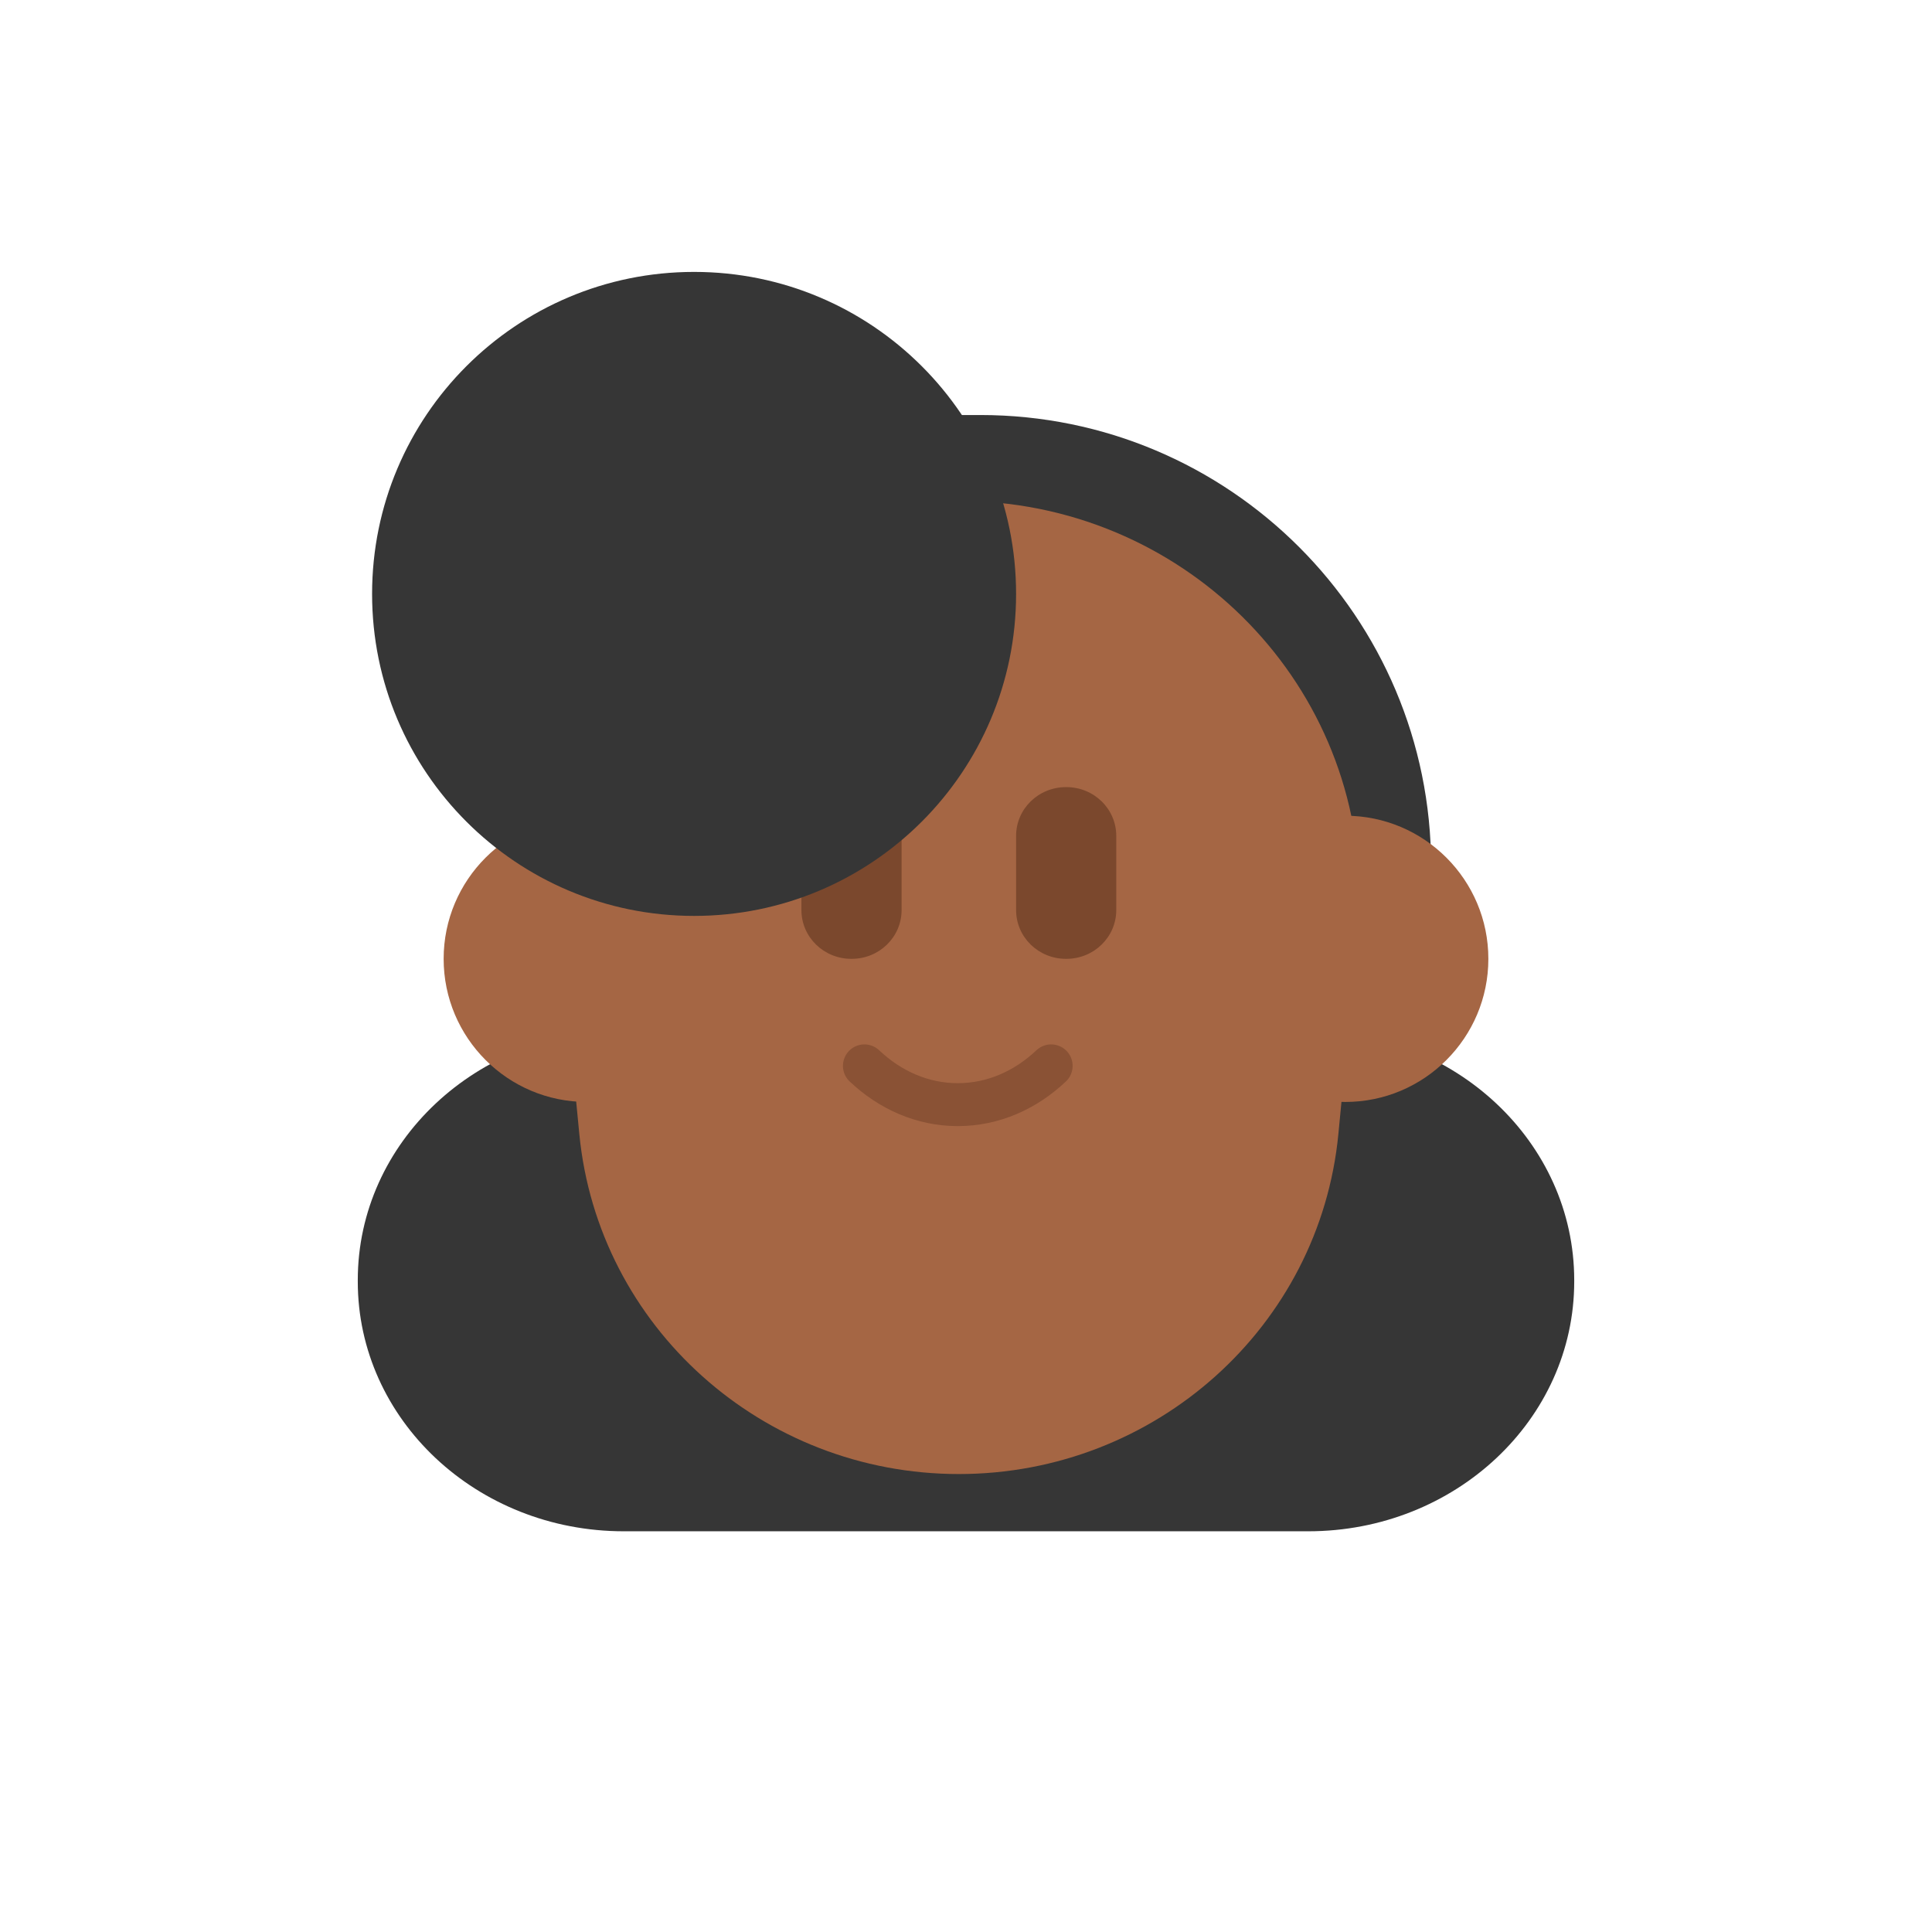 <svg style="width: 100%; height: 100%; transform: translate3d(0px, 0px, 0px);" preserveAspectRatio="xMidYMid meet" height="135" width="135" viewBox="0 0 135 135" xmlns="http://www.w3.org/2000/svg"><defs><clipPath id="__lottie_element_8212"><rect y="0" x="0" height="135" width="135"></rect></clipPath><clipPath id="__lottie_element_8214"><path d="M0,0 L540,0 L540,540 L0,540z"></path></clipPath></defs><g clip-path="url(#__lottie_element_8212)"><g style="display: block;" opacity="1" transform="matrix(0.25,0,0,0.25,0,0)" clip-path="url(#__lottie_element_8214)"><g style="display: block;" opacity="1" transform="matrix(1,0,0,1,270,250)"><g transform="matrix(4,0,0,4,0,0)" opacity="1"><path d="M-1,-33.5 C-1,-33.5 1,-33.5 1,-33.5 C18.4,-33.5 32.5,-19.4 32.5,-2 C32.5,-2 32.5,33.5 32.5,33.5 C32.5,33.5 -32.5,33.5 -32.5,33.5 C-32.5,33.5 -32.5,-2 -32.5,-2 C-32.5,-19.4 -18.4,-33.5 -1,-33.5z" fill-opacity="1" fill="rgb(54,54,54)"></path></g></g><g style="display: block;" opacity="1" transform="matrix(1,0,0,1,270,358)"><g transform="matrix(4,0,0,4,0,0)" opacity="1"><path d="M-23.91,-17.5 C-23.91,-17.5 23.91,-17.5 23.91,-17.5 C34.18,-17.5 42.5,-9.69 42.5,-0.05 C42.5,-0.05 42.5,0.05 42.5,0.05 C42.5,9.69 34.18,17.5 23.91,17.5 C23.91,17.5 -23.91,17.5 -23.91,17.5 C-34.18,17.5 -42.5,9.69 -42.5,0.05 C-42.5,0.05 -42.5,-0.05 -42.5,-0.05 C-42.5,-9.69 -34.18,-17.5 -23.91,-17.5z" fill-opacity="1" fill="rgb(54,54,54)"></path></g></g><g style="display: block;" opacity="1" transform="matrix(1,0,0,1,164,268)"><g transform="matrix(4,0,0,4,0,0)" opacity="1"><path d="M0,10 C5.52,10 10,5.52 10,0 C10,-5.52 5.52,-10 0,-10 C-5.52,-10 -10,-5.52 -10,0 C-10,5.52 -5.52,10 0,10z" fill-opacity="1" fill="rgb(165,102,68)"></path></g></g><g style="display: block;" opacity="1" transform="matrix(1,0,0,1,376,268)"><g transform="matrix(4,0,0,4,0,0)" opacity="1"><path d="M0,10 C5.52,10 10,5.52 10,0 C10,-5.52 5.52,-10 0,-10 C-5.52,-10 -10,-5.52 -10,0 C-10,5.52 -5.52,10 0,10z" fill-opacity="1" fill="rgb(165,102,68)"></path></g></g><g style="display: block;" opacity="1" transform="matrix(1,0,0,1,268,276)"><g transform="matrix(4,0,0,4,0,0)" opacity="1"><path d="M0,-34 C15.46,-34 28,-21.64 28,-6.4 C28,-5.53 27.96,-4.65 27.87,-3.78 C27.87,-3.78 26.52,10.24 26.52,10.24 C25.22,23.71 13.73,34 0,34 C-13.73,34 -25.21,23.71 -26.52,10.24 C-26.52,10.24 -27.87,-3.78 -27.87,-3.78 C-29.34,-18.96 -18.05,-32.43 -2.66,-33.88 C-1.77,-33.96 -0.89,-34 0,-34z" fill-opacity="1" fill="rgb(165,102,68)"></path></g></g><g style="display: block;" opacity="1" transform="matrix(1,0,0,1,238,244)"><g transform="matrix(4,0,0,4,0,0)" opacity="1"><path d="M-0.01,-6 C-0.01,-6 0.01,-6 0.01,-6 C1.94,-6 3.5,-4.48 3.5,-2.59 C3.5,-2.59 3.5,2.59 3.5,2.59 C3.5,4.48 1.94,6 0.01,6 C0.01,6 -0.01,6 -0.01,6 C-1.94,6 -3.5,4.48 -3.5,2.59 C-3.5,2.59 -3.5,-2.59 -3.5,-2.59 C-3.5,-4.48 -1.94,-6 -0.01,-6z" fill-opacity="1" fill="rgb(123,72,45)"></path></g></g><g style="display: block;" opacity="1" transform="matrix(1,0,0,1,298,244)"><g transform="matrix(4,0,0,4,0,0)" opacity="1"><path d="M-0.01,-6 C-0.01,-6 0.01,-6 0.01,-6 C1.94,-6 3.5,-4.48 3.5,-2.59 C3.5,-2.59 3.5,2.59 3.5,2.59 C3.5,4.48 1.94,6 0.01,6 C0.01,6 -0.01,6 -0.01,6 C-1.94,6 -3.5,4.48 -3.5,2.59 C-3.5,2.59 -3.5,-2.59 -3.5,-2.59 C-3.5,-4.48 -1.94,-6 -0.01,-6 C-0.01,-6 -0.01,-6 -0.01,-6z" fill-opacity="1" fill="rgb(123,72,45)"></path></g></g><g style="display: none;" opacity="1" transform="matrix(1.015,0,0,0.985,257.342,243.57)"><g transform="matrix(1,0,0,1,0,0)" opacity="1"><path d="M16.647,5.408 C14.366,12.423 7.771,17.5 0,17.5 C-7.771,17.5 -14.366,12.423 -16.647,5.408" stroke-width="10" stroke-opacity="1" stroke="rgb(138,82,53)" stroke-miterlimit="4" fill-opacity="0" stroke-linejoin="miter" stroke-linecap="round"></path></g><g transform="matrix(1,0,0,1,60.781,0)" opacity="1"><path d="M16.647,5.408 C14.366,12.423 7.771,17.5 0,17.5 C-7.771,17.5 -14.366,12.423 -16.647,5.408" stroke-width="10" stroke-opacity="1" stroke="rgb(138,82,53)" stroke-miterlimit="4" fill-opacity="0" stroke-linejoin="miter" stroke-linecap="round"></path></g></g><g style="display: block;" opacity="1" transform="matrix(1,0,0,1,267.704,258.75)"><path d="M26.099,39.164 C18.93,45.946 9.859,50 0,50 C-9.859,50 -18.93,45.946 -26.099,39.164" stroke-width="12" stroke-opacity="1" stroke="rgb(138,82,53)" stroke-miterlimit="4" fill-opacity="0" stroke-linejoin="miter" stroke-linecap="round"></path></g><g style="display: block;" opacity="1" transform="matrix(1,0,0,1,194,166)"><g transform="matrix(4,0,0,4,0,0)" opacity="1"><path d="M0,22.5 C12.43,22.5 22.5,12.43 22.5,0 C22.5,-12.43 12.43,-22.5 0,-22.5 C-12.43,-22.5 -22.5,-12.43 -22.5,0 C-22.5,12.43 -12.43,22.5 0,22.5z" fill-opacity="1" fill="rgb(54,54,54)"></path></g></g><g style="display: none;" opacity="1" transform="matrix(1.04,0,0,0.96,256.974,306.4)"><path d="M0,-12 C6.623,-12 12,-6.623 12,0 C12,6.623 6.623,12 0,12 C-6.623,12 -12,6.623 -12,0 C-12,-6.623 -6.623,-12 0,-12z" fill-opacity="1" fill="rgb(123,72,45)"></path></g></g></g></svg>